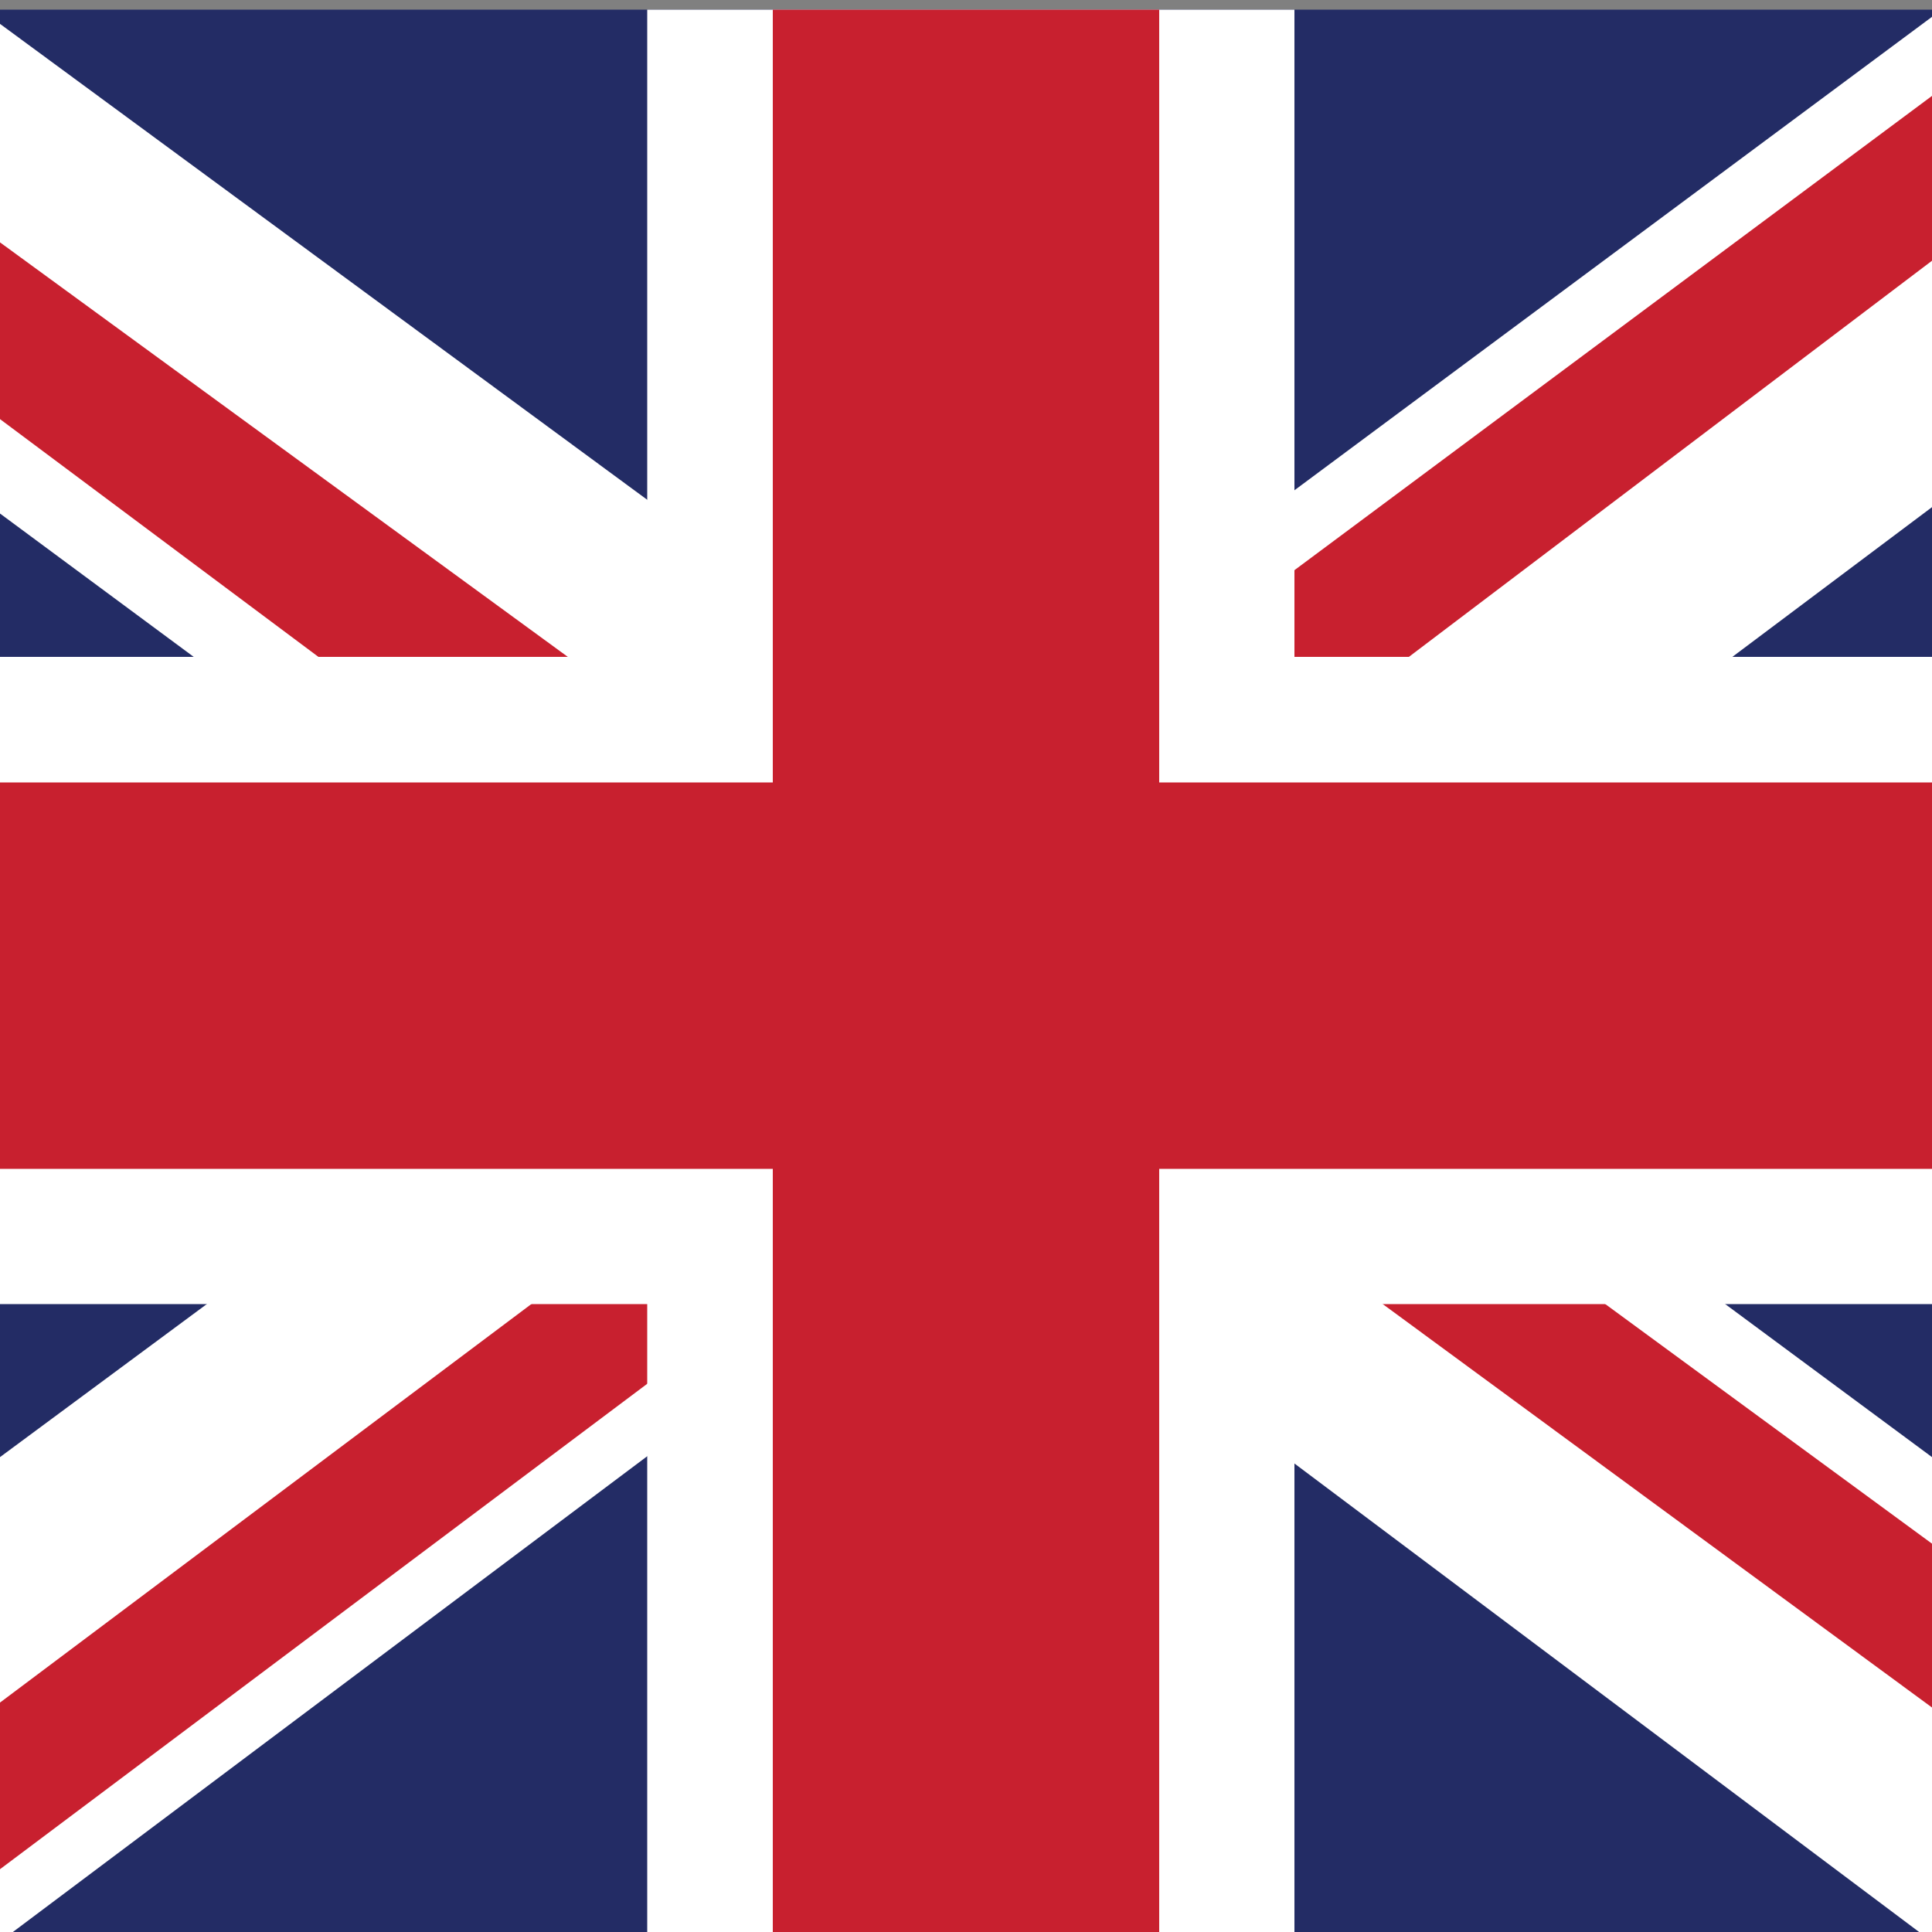 <?xml version="1.0" encoding="utf-8"?>
<!-- Generator: Adobe Illustrator 24.1.2, SVG Export Plug-In . SVG Version: 6.00 Build 0)  -->
<svg version="1.1" id="Layer_1" xmlns="http://www.w3.org/2000/svg" xmlns:xlink="http://www.w3.org/1999/xlink" x="0px" y="0px"
	 viewBox="0 0 20 20" style="enable-background:new 0 0 20 20;" xml:space="preserve">
<rect x="0" y="0" width="20" height="20" fill="#808080" stroke="none"/>
<style type="text/css">
	.st0{fill:#232C65;}
	.st1{fill:#FFFFFF;}
	.st2{fill:#C8202F;}
	.st3{fill:none;}
</style>
<path class="st0" d="M-3.3,0.1h26.7v20H-3.3V0.1z"/>
<path class="st1" d="M-0.2,0.1L10,7.6l10.1-7.5h3.3v2.6l-10,7.5l10,7.4v2.5H20l-10-7.5L0,20.1h-3.4v-2.5l10-7.4l-10-7.4V0.1H-0.2"/>
<path class="st2" d="M14.3,11.8l9,6.6v1.7L12,11.8H14.3z M6.7,12.6l0.3,1.5l-8,6h-2.3L6.7,12.6z M23.3,0.1v0.1L13,8L13,6.2l8.2-6.1
	H23.3z M-3.3,0.1l10,7.3H4.1l-7.5-5.6V0.1z"/>
<path class="st1" d="M6.7,0.1v20h6.7v-20H6.7z M-3.3,6.8v6.7h26.7V6.8H-3.3z"/>
<path class="st2" d="M-3.3,8.1v4h26.7v-4H-3.3z M8,0.1v20h4v-20H8z"/>
<circle class="st3" cx="10" cy="10" r="10"/>
</svg>
